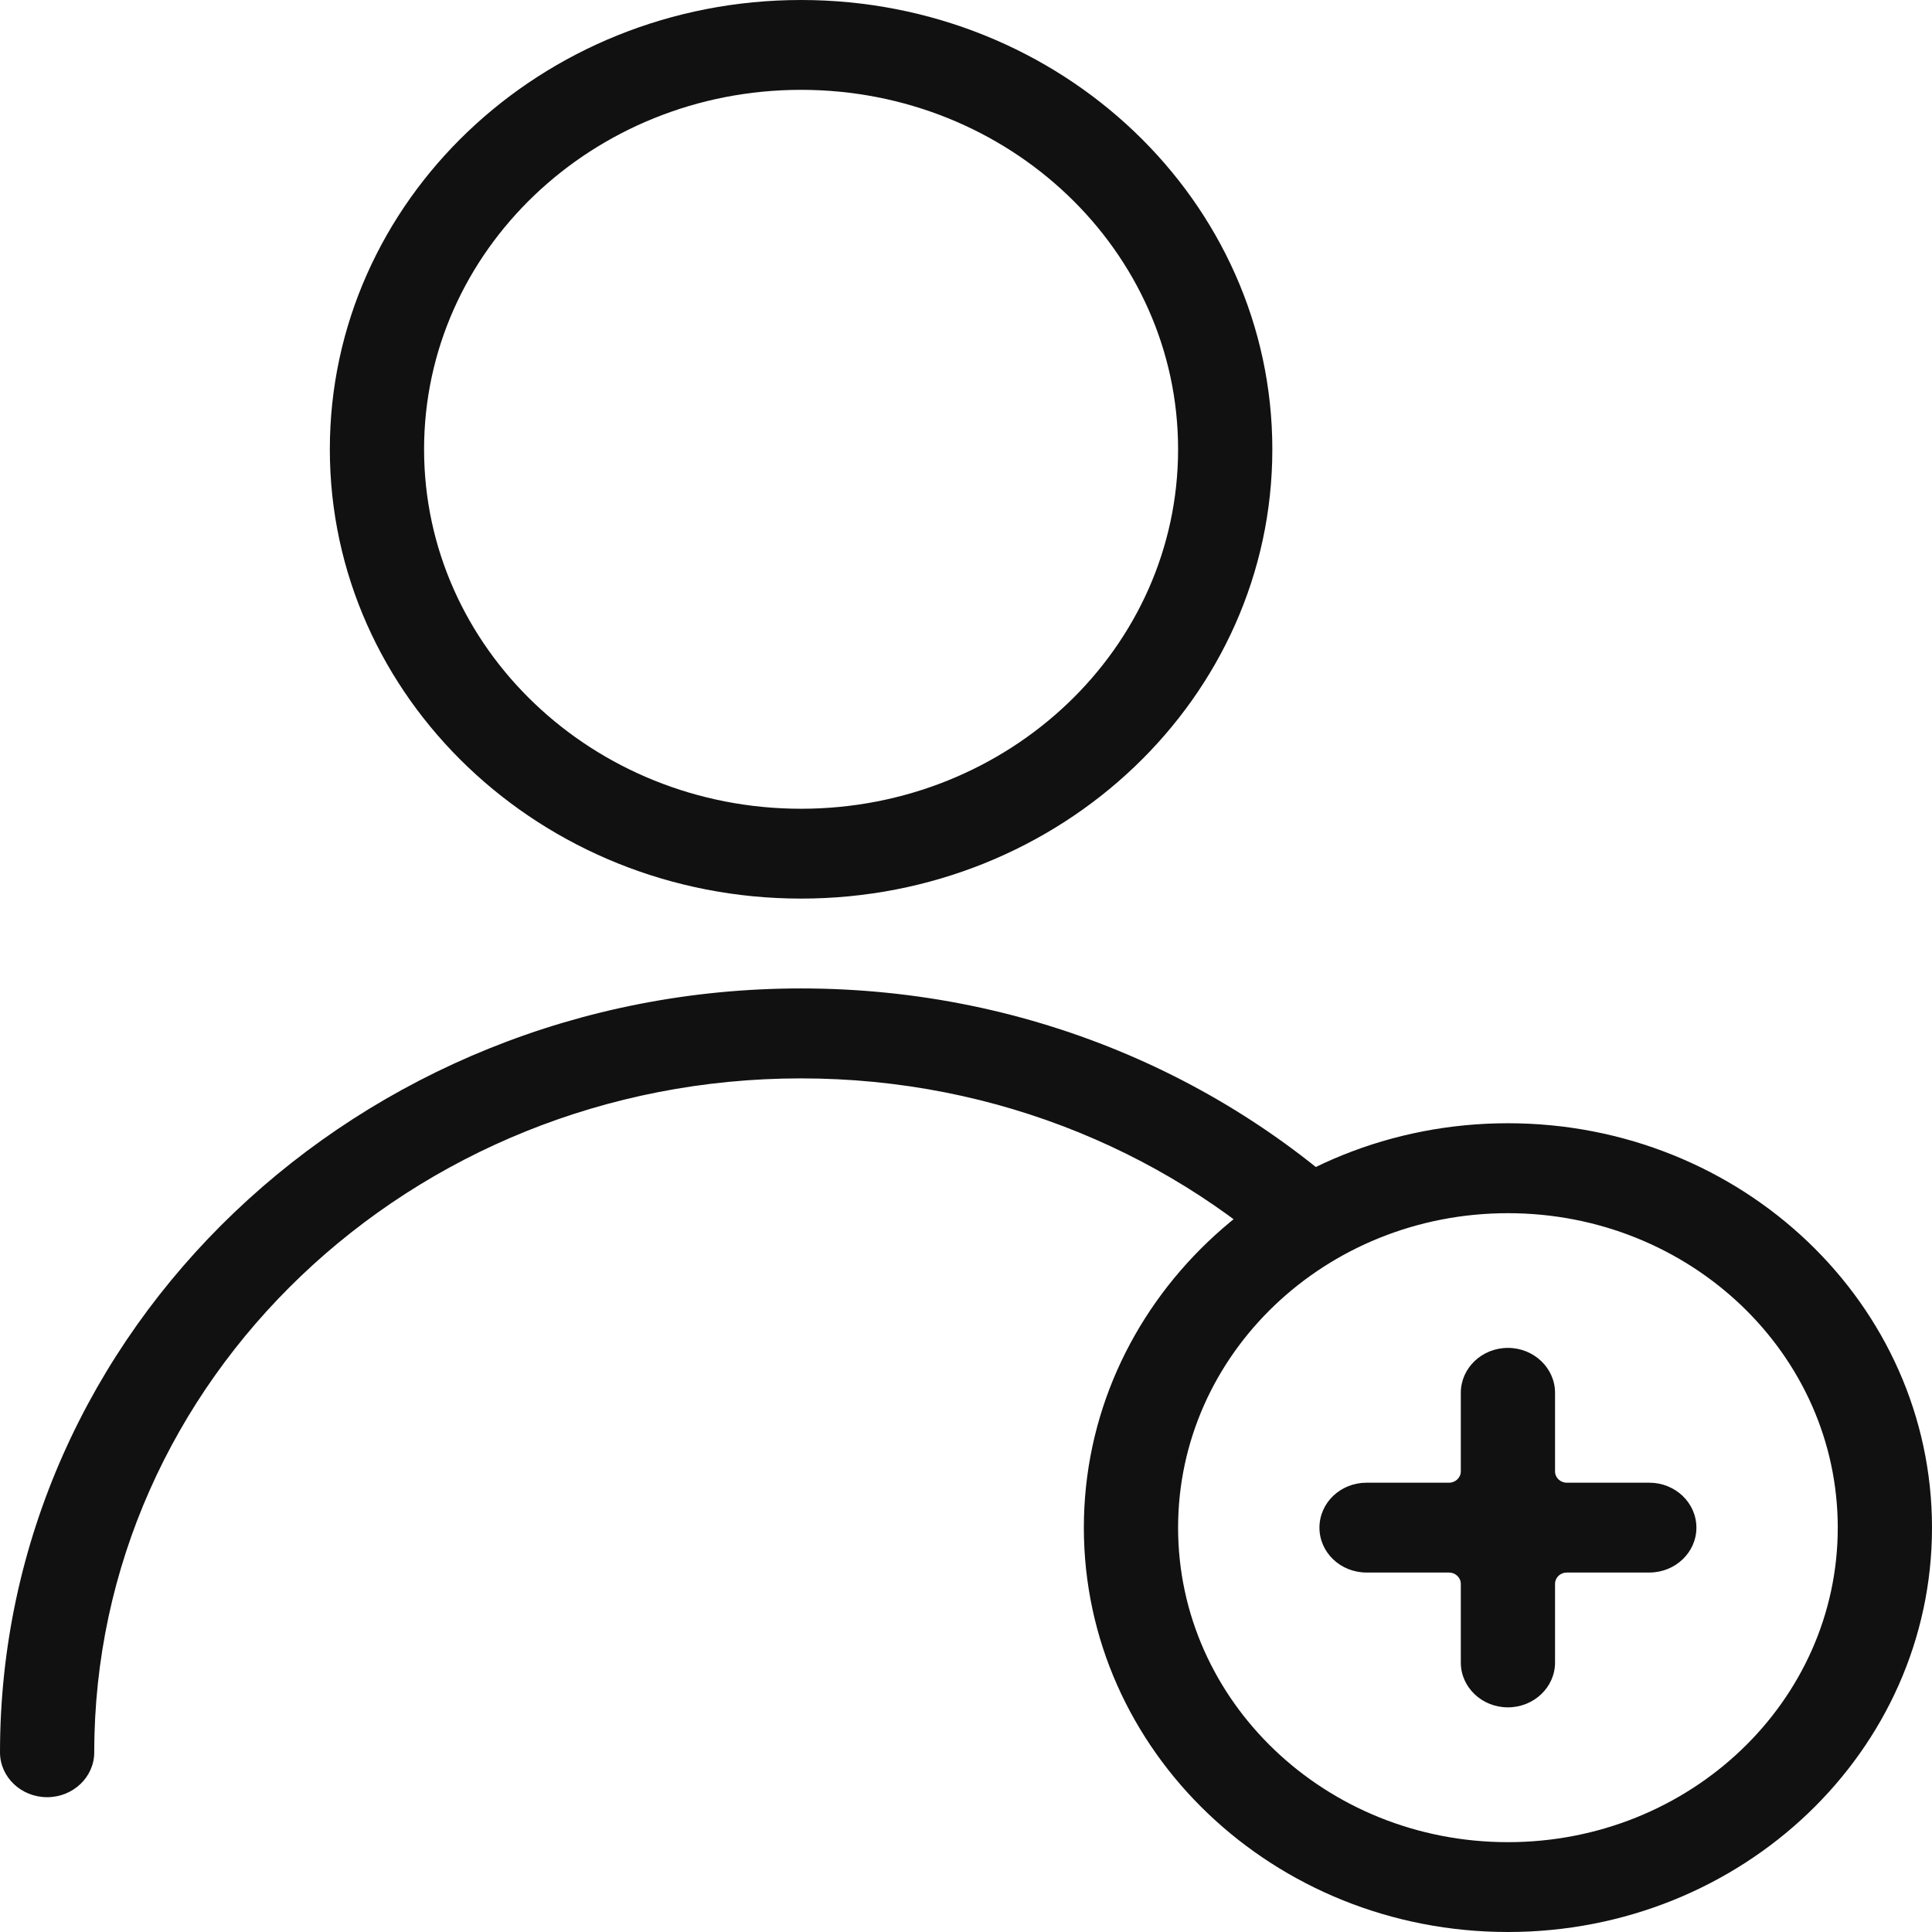 <svg width="18" height="18" viewBox="0 0 18 18" fill="#111111" xmlns="http://www.w3.org/2000/svg">
<path d="M12.158 11.922C10.964 10.765 9.301 10.047 7.463 10.047C3.826 10.047 0.878 12.858 0.878 16.326C0.878 16.557 0.681 16.744 0.439 16.744C0.197 16.744 0 16.557 0 16.326C0 12.395 3.341 9.209 7.463 9.209C9.631 9.209 11.582 10.09 12.946 11.497C12.66 11.601 12.395 11.746 12.158 11.922L12.158 11.922ZM7.463 8.372C5.039 8.372 3.073 6.498 3.073 4.186C3.073 1.874 5.039 0 7.463 0C9.888 0 11.854 1.874 11.854 4.186C11.854 6.498 9.888 8.372 7.463 8.372ZM7.463 7.535C9.403 7.535 10.976 6.036 10.976 4.186C10.976 2.337 9.403 0.837 7.463 0.837C5.524 0.837 3.951 2.337 3.951 4.186C3.951 6.036 5.524 7.535 7.463 7.535ZM14.049 18C11.866 18 10.098 16.314 10.098 14.233C10.098 12.152 11.866 10.465 14.049 10.465C16.231 10.465 18 12.152 18 14.233C18 16.314 16.231 18 14.049 18ZM14.049 17.163C15.746 17.163 17.122 15.851 17.122 14.233C17.122 12.614 15.746 11.303 14.049 11.303C12.351 11.303 10.976 12.614 10.976 14.233C10.976 15.851 12.351 17.163 14.049 17.163ZM15.366 13.814C15.608 13.814 15.805 14.001 15.805 14.233C15.805 14.464 15.608 14.651 15.366 14.651H14.597C14.537 14.651 14.488 14.698 14.488 14.756V15.489C14.488 15.72 14.291 15.907 14.049 15.907C13.806 15.907 13.61 15.72 13.61 15.489V14.756C13.61 14.698 13.56 14.651 13.5 14.651H12.732C12.489 14.651 12.293 14.464 12.293 14.233C12.293 14.001 12.489 13.814 12.732 13.814H13.5C13.56 13.814 13.61 13.767 13.61 13.709V12.977C13.61 12.746 13.806 12.558 14.049 12.558C14.291 12.558 14.488 12.746 14.488 12.977V13.709C14.488 13.767 14.537 13.814 14.597 13.814H15.366Z" fill="#111111"/>
</svg>
